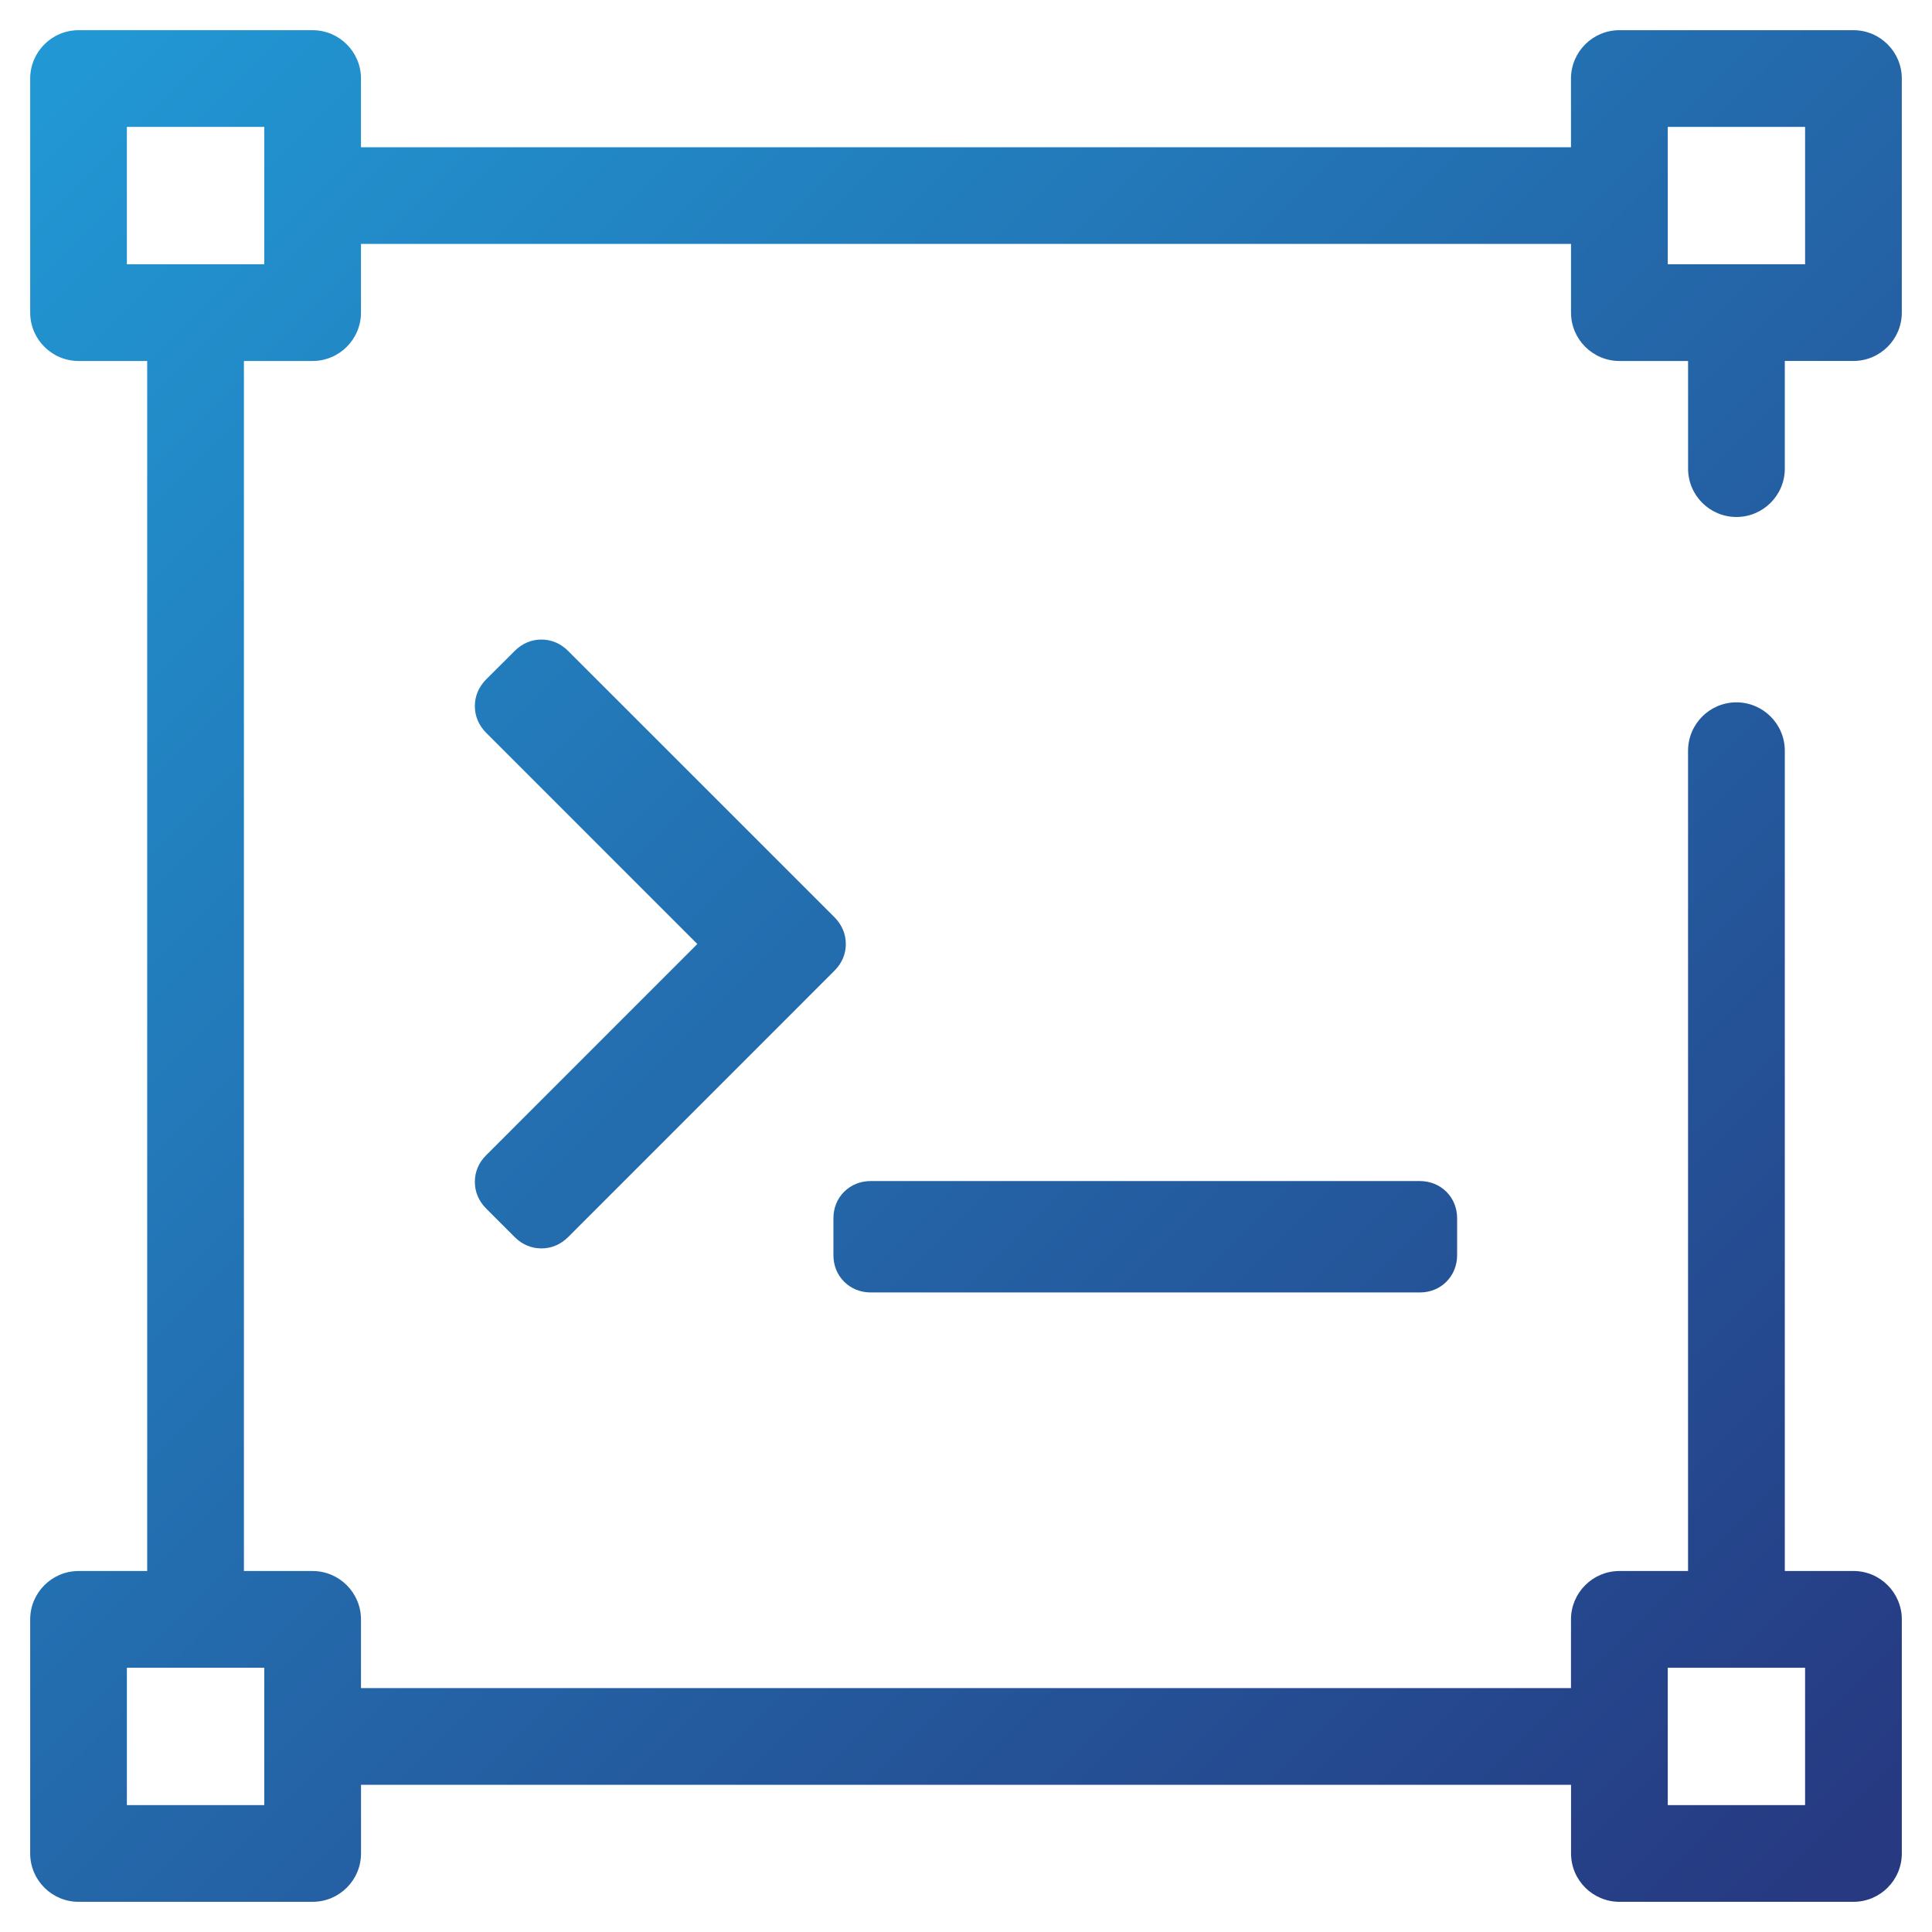 <?xml version="1.0" encoding="utf-8"?>
<!-- Generator: Adobe Illustrator 16.0.0, SVG Export Plug-In . SVG Version: 6.00 Build 0)  -->
<!DOCTYPE svg PUBLIC "-//W3C//DTD SVG 1.1//EN" "http://www.w3.org/Graphics/SVG/1.1/DTD/svg11.dtd">
<svg version="1.1" id="Layer_1" xmlns="http://www.w3.org/2000/svg" xmlns:xlink="http://www.w3.org/1999/xlink" x="0px" y="0px"
	 width="64px" height="64px" viewBox="0 0 64 64" enable-background="new 0 0 64 64" xml:space="preserve">
<g>
	<linearGradient id="SVGID_1_" gradientUnits="userSpaceOnUse" x1="1.833" y1="1.833" x2="61.502" y2="61.502">
		<stop  offset="0" style="stop-color:#2198D4"/>
		<stop  offset="1" style="stop-color:#263981"/>
	</linearGradient>
	<path fill="url(#SVGID_1_)" d="M57.521,17.126c0.883,0,1.603-0.718,1.603-1.602v-3.567h2.274c0.884,0,1.602-0.719,1.602-1.603
		V2.602C63,1.719,62.282,1,61.398,1h-7.754c-0.883,0-1.603,0.719-1.603,1.602v2.275H11.958V2.602c0-0.882-0.72-1.602-1.603-1.602
		H2.602C1.719,1,1,1.719,1,2.602v7.753c0,0.884,0.719,1.603,1.602,1.603h2.274v40.084H2.602C1.719,52.042,1,52.762,1,53.645v7.754
		C1,62.282,1.719,63,2.602,63h7.754c0.883,0,1.603-0.718,1.603-1.602v-2.274h40.084v2.274c0,0.884,0.72,1.602,1.603,1.602h7.754
		C62.282,63,63,62.282,63,61.398v-7.754c0-0.883-0.718-1.603-1.602-1.603h-2.274V24.869c0-0.884-0.72-1.603-1.603-1.603
		c-0.884,0-1.602,0.719-1.602,1.603v27.173h-2.275c-0.883,0-1.603,0.72-1.603,1.603v2.275H11.958v-2.275
		c0-0.883-0.72-1.603-1.603-1.603H8.08V11.958h2.275c0.883,0,1.603-0.719,1.603-1.603V8.08h40.084v2.275
		c0,0.884,0.72,1.603,1.603,1.603h2.275v3.567C55.92,16.409,56.638,17.126,57.521,17.126z M55.247,55.247h4.549v4.549h-4.549V55.247
		z M8.754,55.247v4.549H4.203v-4.549H8.754z M8.754,8.754H4.203V4.203h4.551V8.754z M55.247,8.754V4.203h4.549v4.551H55.247z"/>
	<linearGradient id="SVGID_2_" gradientUnits="userSpaceOnUse" x1="0.482" y1="3.513" x2="59.903" y2="62.934">
		<stop  offset="0" style="stop-color:#2198D4"/>
		<stop  offset="1" style="stop-color:#263981"/>
	</linearGradient>
	<path fill="url(#SVGID_2_)" d="M28.847,42.814H47.03c0.344,0,0.648-0.122,0.883-0.354c0.234-0.237,0.356-0.542,0.356-0.885v-1.212
		c0-0.344-0.122-0.648-0.352-0.881c-0.239-0.236-0.544-0.358-0.888-0.358H28.847c-0.346,0-0.65,0.123-0.884,0.355
		s-0.355,0.539-0.355,0.884v1.212c0,0.345,0.122,0.65,0.355,0.883C28.196,42.69,28.501,42.814,28.847,42.814z"/>
	<linearGradient id="SVGID_3_" gradientUnits="userSpaceOnUse" x1="-4.811" y1="8.524" x2="54.838" y2="68.172">
		<stop  offset="0" style="stop-color:#2198D4"/>
		<stop  offset="1" style="stop-color:#263981"/>
	</linearGradient>
	<path fill="url(#SVGID_3_)" d="M15.73,39.152c0,0.332,0.13,0.637,0.374,0.882l0.948,0.948c0.243,0.244,0.55,0.373,0.883,0.373
		s0.638-0.129,0.883-0.373l8.827-8.829c0.245-0.245,0.374-0.55,0.374-0.882c0-0.331-0.129-0.635-0.371-0.882l-8.83-8.828
		c-0.246-0.246-0.552-0.375-0.883-0.375c-0.333,0-0.638,0.13-0.883,0.375l-0.948,0.945c-0.244,0.246-0.374,0.551-0.374,0.884
		c0,0.334,0.13,0.64,0.375,0.885l6.995,6.996l-6.996,6.998C15.86,38.511,15.73,38.815,15.73,39.152z"/>
</g>
</svg>
